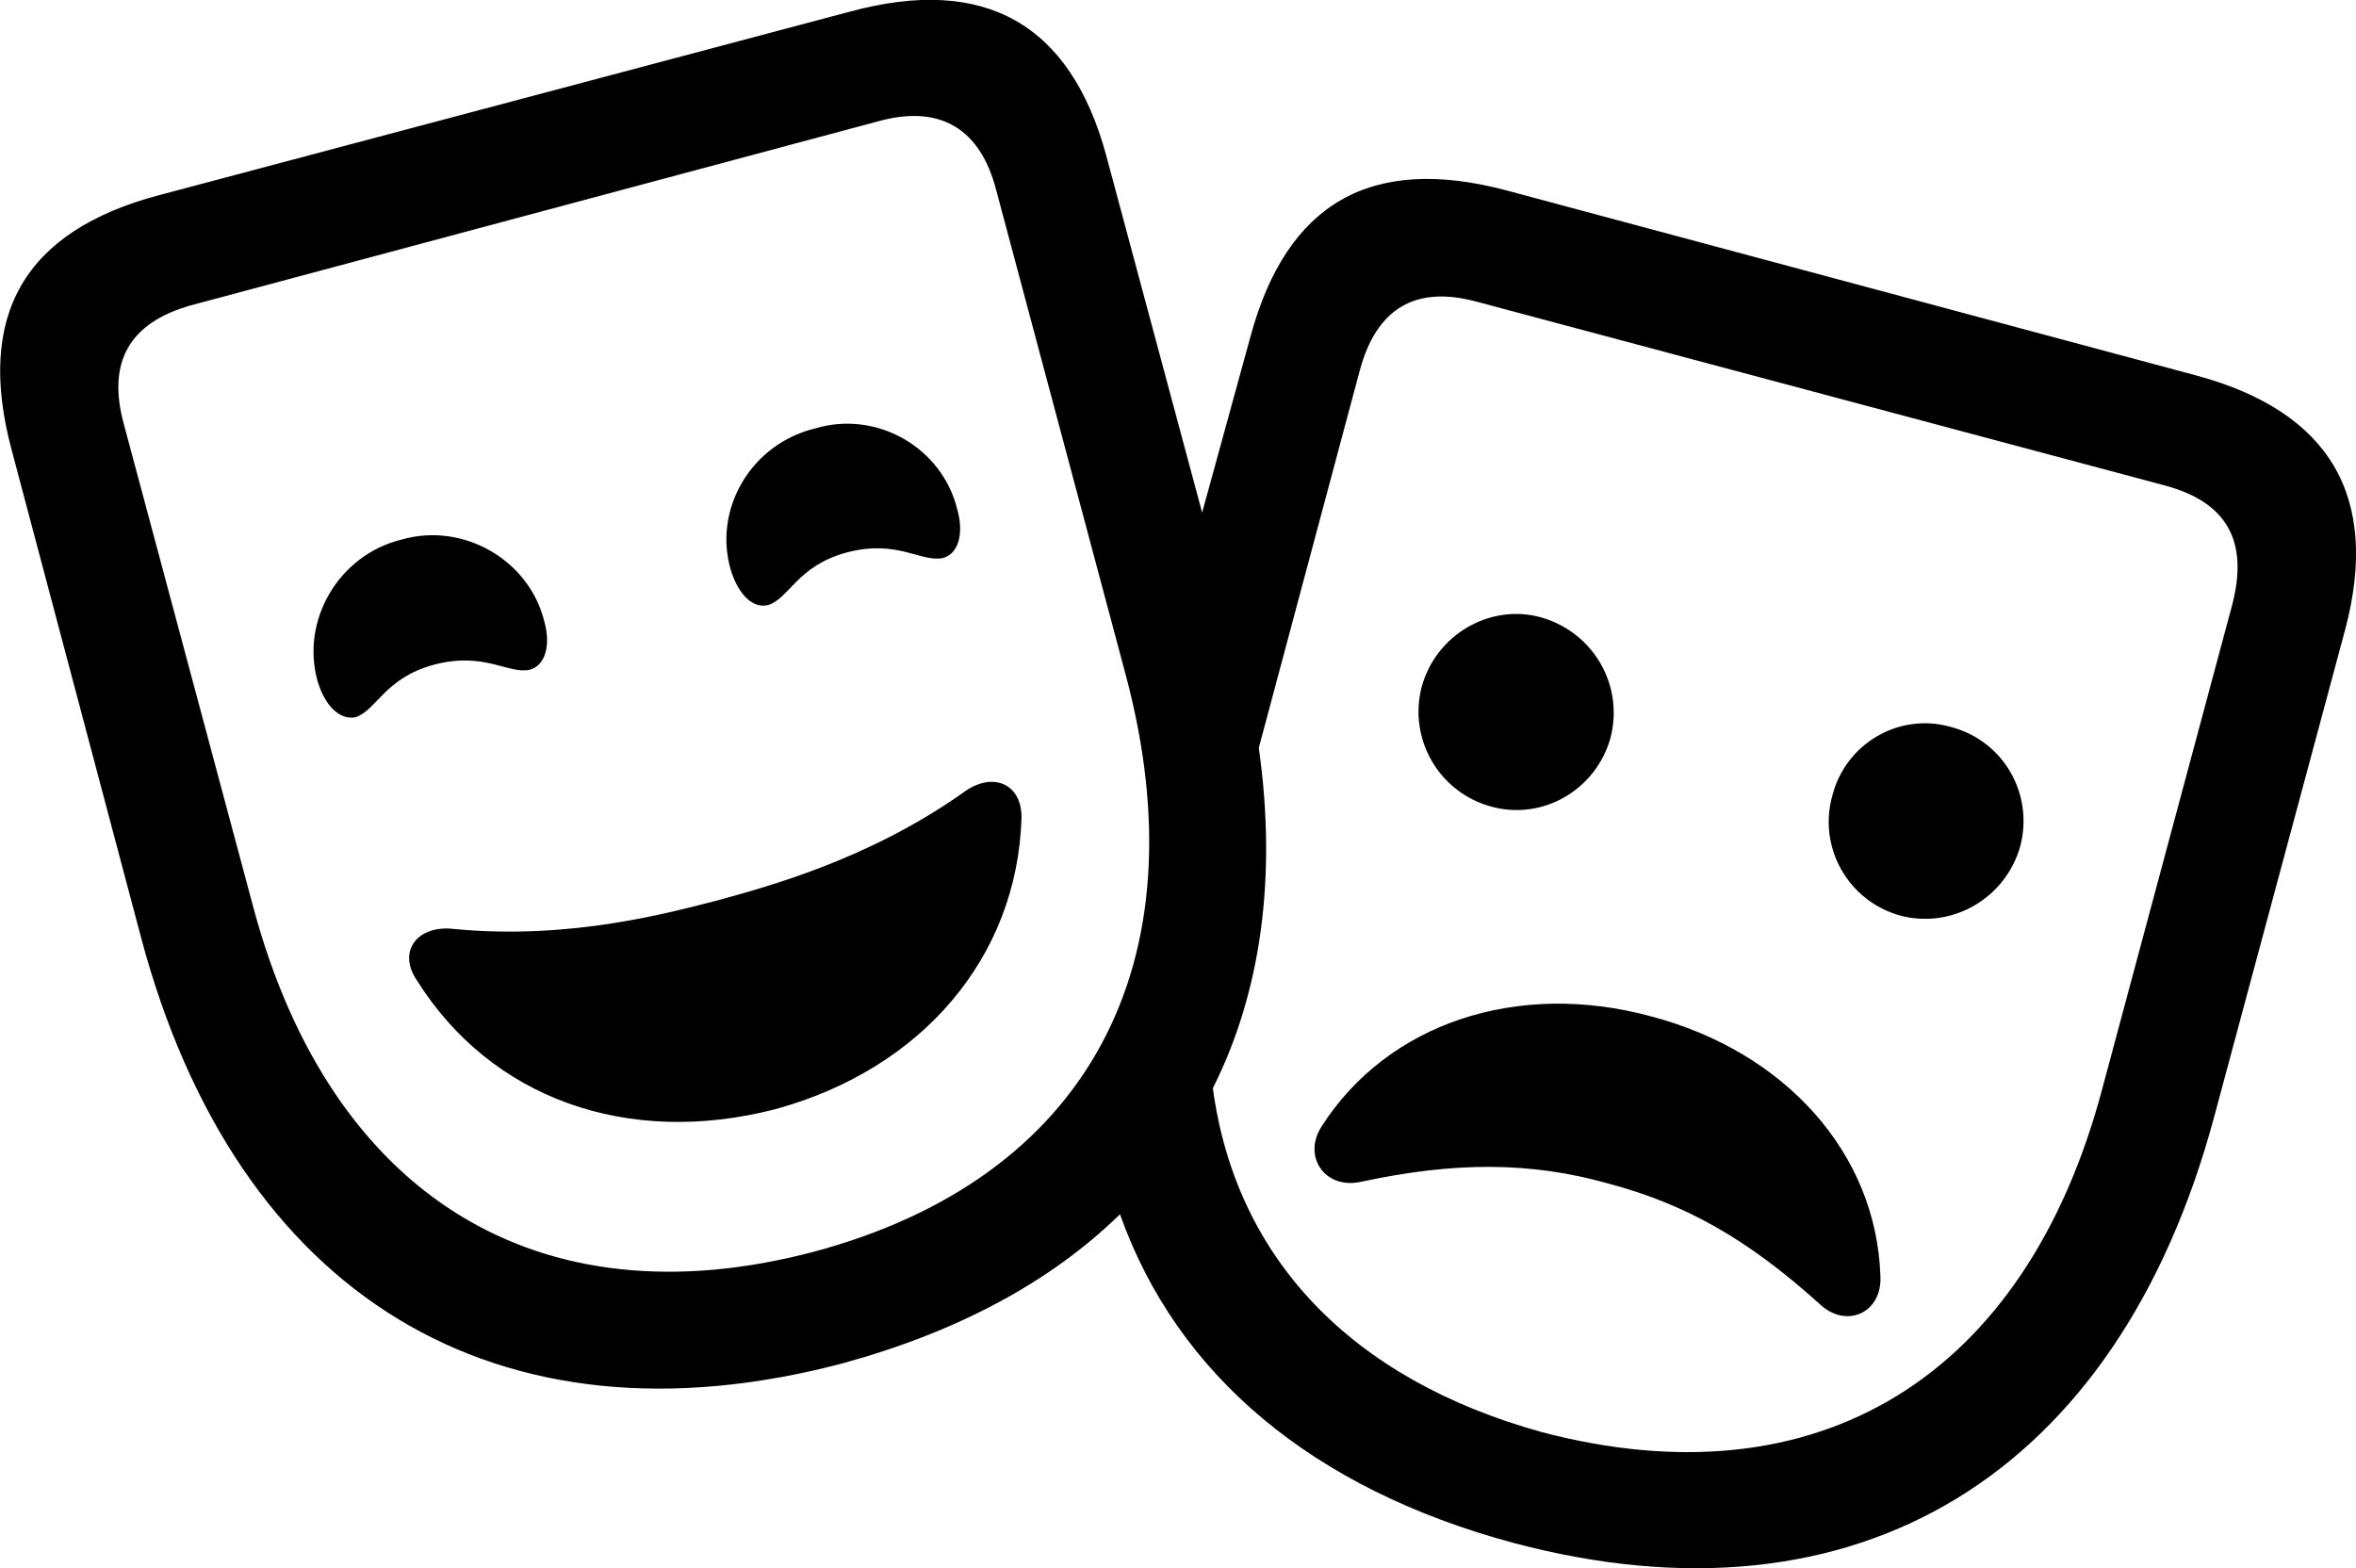 <svg viewBox="0 0 46.164 30.735" xmlns="http://www.w3.org/2000/svg"><path d="M16.515 26.715C18.775 26.095 20.595 25.115 21.945 23.795C23.065 26.945 25.715 29.175 29.655 30.235C36.385 32.025 41.495 28.915 43.385 21.885L45.955 12.325C46.635 9.745 45.665 8.065 43.025 7.355L29.495 3.725C26.865 3.035 25.215 3.975 24.505 6.585L23.555 10.045L21.675 3.045C20.975 0.465 19.295 -0.485 16.665 0.225L3.115 3.825C0.475 4.525 -0.475 6.175 0.225 8.805L2.765 18.375C4.635 25.395 9.745 28.505 16.515 26.715ZM15.925 24.535C10.555 25.945 6.485 23.445 4.965 17.785L2.425 8.305C2.095 7.095 2.535 6.325 3.735 5.985L17.215 2.375C18.415 2.045 19.215 2.515 19.525 3.745L22.055 13.215C23.575 18.895 21.305 23.105 15.925 24.535ZM30.215 28.065C26.485 27.035 24.215 24.665 23.765 21.325C24.705 19.455 25.025 17.195 24.665 14.655L26.645 7.255C26.975 6.035 27.745 5.585 28.945 5.915L42.425 9.515C43.645 9.845 44.065 10.615 43.735 11.865L41.195 21.325C39.695 26.995 35.615 29.485 30.215 28.065ZM16.595 10.825C17.585 10.565 18.045 11.025 18.475 10.935C18.775 10.855 18.895 10.465 18.755 9.975C18.455 8.765 17.175 8.035 15.975 8.395C14.725 8.695 13.975 9.965 14.315 11.155C14.465 11.655 14.755 11.935 15.055 11.855C15.465 11.725 15.625 11.085 16.595 10.825ZM8.505 13.025C9.485 12.765 9.965 13.215 10.375 13.125C10.665 13.055 10.805 12.675 10.665 12.175C10.365 10.965 9.065 10.225 7.865 10.575C6.635 10.875 5.885 12.165 6.225 13.355C6.375 13.855 6.675 14.115 6.965 14.055C7.375 13.925 7.535 13.285 8.505 13.025ZM29.215 15.805C30.225 16.085 31.265 15.485 31.555 14.465C31.825 13.435 31.225 12.385 30.185 12.095C29.195 11.825 28.135 12.435 27.855 13.465C27.595 14.485 28.195 15.525 29.215 15.805ZM37.245 17.945C38.255 18.205 39.295 17.605 39.585 16.585C39.855 15.555 39.255 14.515 38.225 14.245C37.205 13.955 36.165 14.575 35.905 15.585C35.615 16.605 36.215 17.665 37.245 17.945ZM15.195 21.735C18.075 20.945 19.925 18.755 20.015 16.045C20.035 15.355 19.445 15.095 18.855 15.545C16.995 16.855 15.025 17.375 14.095 17.635C13.155 17.875 11.195 18.425 8.905 18.205C8.175 18.115 7.785 18.645 8.165 19.205C9.615 21.525 12.295 22.485 15.195 21.735ZM31.485 23.185C33.005 23.585 34.225 24.265 35.645 25.545C36.175 26.055 36.885 25.725 36.845 25.005C36.765 22.595 34.975 20.605 32.345 19.915C29.725 19.205 27.185 20.055 25.895 22.075C25.515 22.665 25.965 23.325 26.685 23.155C28.505 22.765 29.985 22.765 31.485 23.185Z" /></svg>